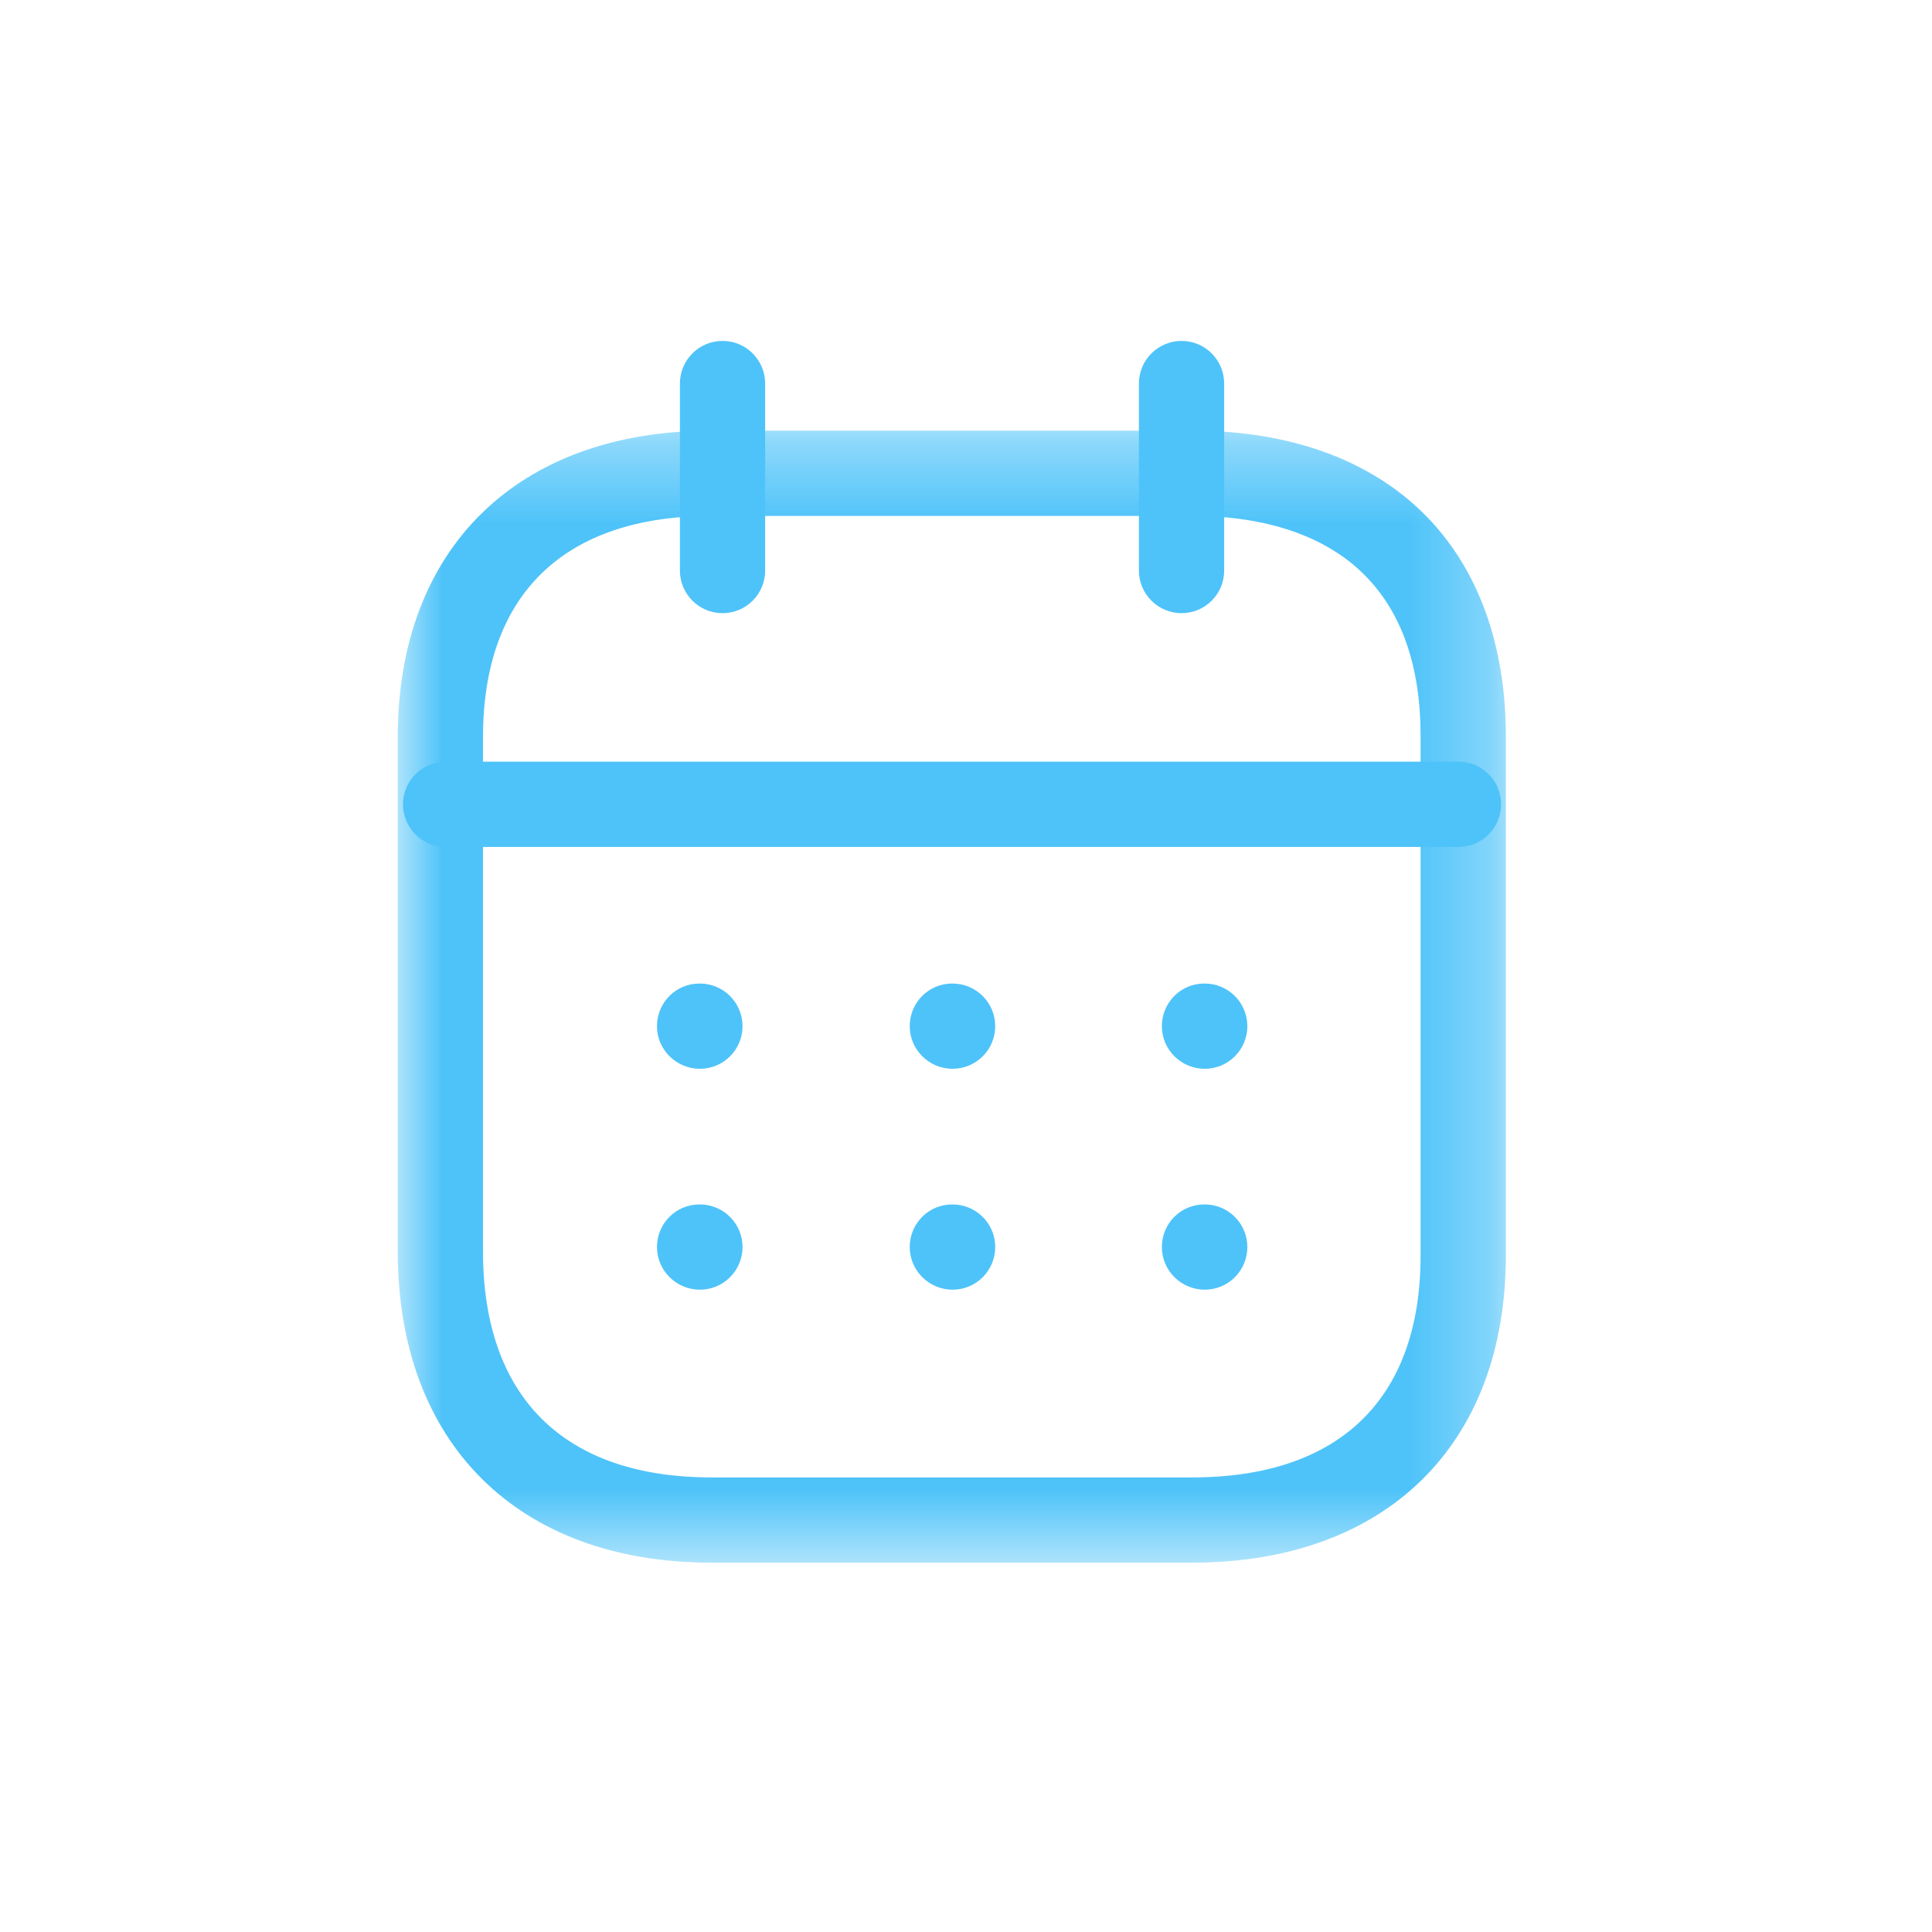 <svg width="24" height="24" viewBox="0 0 24 24" fill="none" xmlns="http://www.w3.org/2000/svg">
<path fill-rule="evenodd" clip-rule="evenodd" d="M18.118 10.521H5.536C5.244 10.521 5.006 10.283 5.006 9.991C5.006 9.699 5.244 9.462 5.536 9.462H18.118C18.41 9.462 18.647 9.699 18.647 9.991C18.647 10.283 18.41 10.521 18.118 10.521" fill="#4EC3F9"/>
<path fill-rule="evenodd" clip-rule="evenodd" d="M14.966 13.277C14.673 13.277 14.433 13.04 14.433 12.748C14.433 12.455 14.667 12.218 14.959 12.218H14.966C15.258 12.218 15.495 12.455 15.495 12.748C15.495 13.04 15.258 13.277 14.966 13.277" fill="#4EC3F9"/>
<path fill-rule="evenodd" clip-rule="evenodd" d="M11.833 13.277C11.541 13.277 11.301 13.04 11.301 12.748C11.301 12.455 11.535 12.218 11.827 12.218H11.833C12.126 12.218 12.363 12.455 12.363 12.748C12.363 13.04 12.126 13.277 11.833 13.277" fill="#4EC3F9"/>
<path fill-rule="evenodd" clip-rule="evenodd" d="M8.694 13.277C8.402 13.277 8.161 13.04 8.161 12.748C8.161 12.455 8.396 12.218 8.688 12.218H8.694C8.987 12.218 9.224 12.455 9.224 12.748C9.224 13.04 8.987 13.277 8.694 13.277" fill="#4EC3F9"/>
<path fill-rule="evenodd" clip-rule="evenodd" d="M14.966 16.021C14.673 16.021 14.433 15.784 14.433 15.491C14.433 15.199 14.667 14.962 14.959 14.962H14.966C15.258 14.962 15.495 15.199 15.495 15.491C15.495 15.784 15.258 16.021 14.966 16.021" fill="#4EC3F9"/>
<path fill-rule="evenodd" clip-rule="evenodd" d="M11.833 16.021C11.541 16.021 11.301 15.784 11.301 15.491C11.301 15.199 11.535 14.962 11.827 14.962H11.833C12.126 14.962 12.363 15.199 12.363 15.491C12.363 15.784 12.126 16.021 11.833 16.021" fill="#4EC3F9"/>
<path fill-rule="evenodd" clip-rule="evenodd" d="M8.694 16.021C8.402 16.021 8.161 15.784 8.161 15.491C8.161 15.199 8.396 14.962 8.688 14.962H8.694C8.987 14.962 9.224 15.199 9.224 15.491C9.224 15.784 8.987 16.021 8.694 16.021" fill="#4EC3F9"/>
<path fill-rule="evenodd" clip-rule="evenodd" d="M14.678 7.617C14.386 7.617 14.148 7.38 14.148 7.088V4.765C14.148 4.472 14.386 4.235 14.678 4.235C14.97 4.235 15.207 4.472 15.207 4.765V7.088C15.207 7.38 14.97 7.617 14.678 7.617" fill="#4EC3F9"/>
<path fill-rule="evenodd" clip-rule="evenodd" d="M8.976 7.617C8.683 7.617 8.446 7.38 8.446 7.088V4.765C8.446 4.472 8.683 4.235 8.976 4.235C9.268 4.235 9.505 4.472 9.505 4.765V7.088C9.505 7.38 9.268 7.617 8.976 7.617" fill="#4EC3F9"/>
<mask id="mask0_63_5255" style="mask-type:luminance" maskUnits="userSpaceOnUse" x="4" y="5" width="15" height="15">
<path fill-rule="evenodd" clip-rule="evenodd" d="M4.941 5.35H18.706V19.412H4.941V5.35Z" fill="white"/>
</mask>
<g mask="url(#mask0_63_5255)">
<path fill-rule="evenodd" clip-rule="evenodd" d="M8.838 6.409C7.008 6.409 6 7.385 6 9.157V15.545C6 17.356 7.008 18.353 8.838 18.353H14.809C16.639 18.353 17.647 17.375 17.647 15.599V9.157C17.65 8.286 17.416 7.608 16.95 7.142C16.472 6.662 15.734 6.409 14.815 6.409H8.838ZM14.809 19.412H8.838C6.435 19.412 4.941 17.93 4.941 15.545V9.157C4.941 6.808 6.435 5.35 8.838 5.35H14.815C16.021 5.35 17.019 5.711 17.7 6.394C18.361 7.058 18.709 8.013 18.706 9.159V15.599C18.706 17.951 17.212 19.412 14.809 19.412V19.412Z" fill="#4EC3F9"/>
</g>
</svg>
